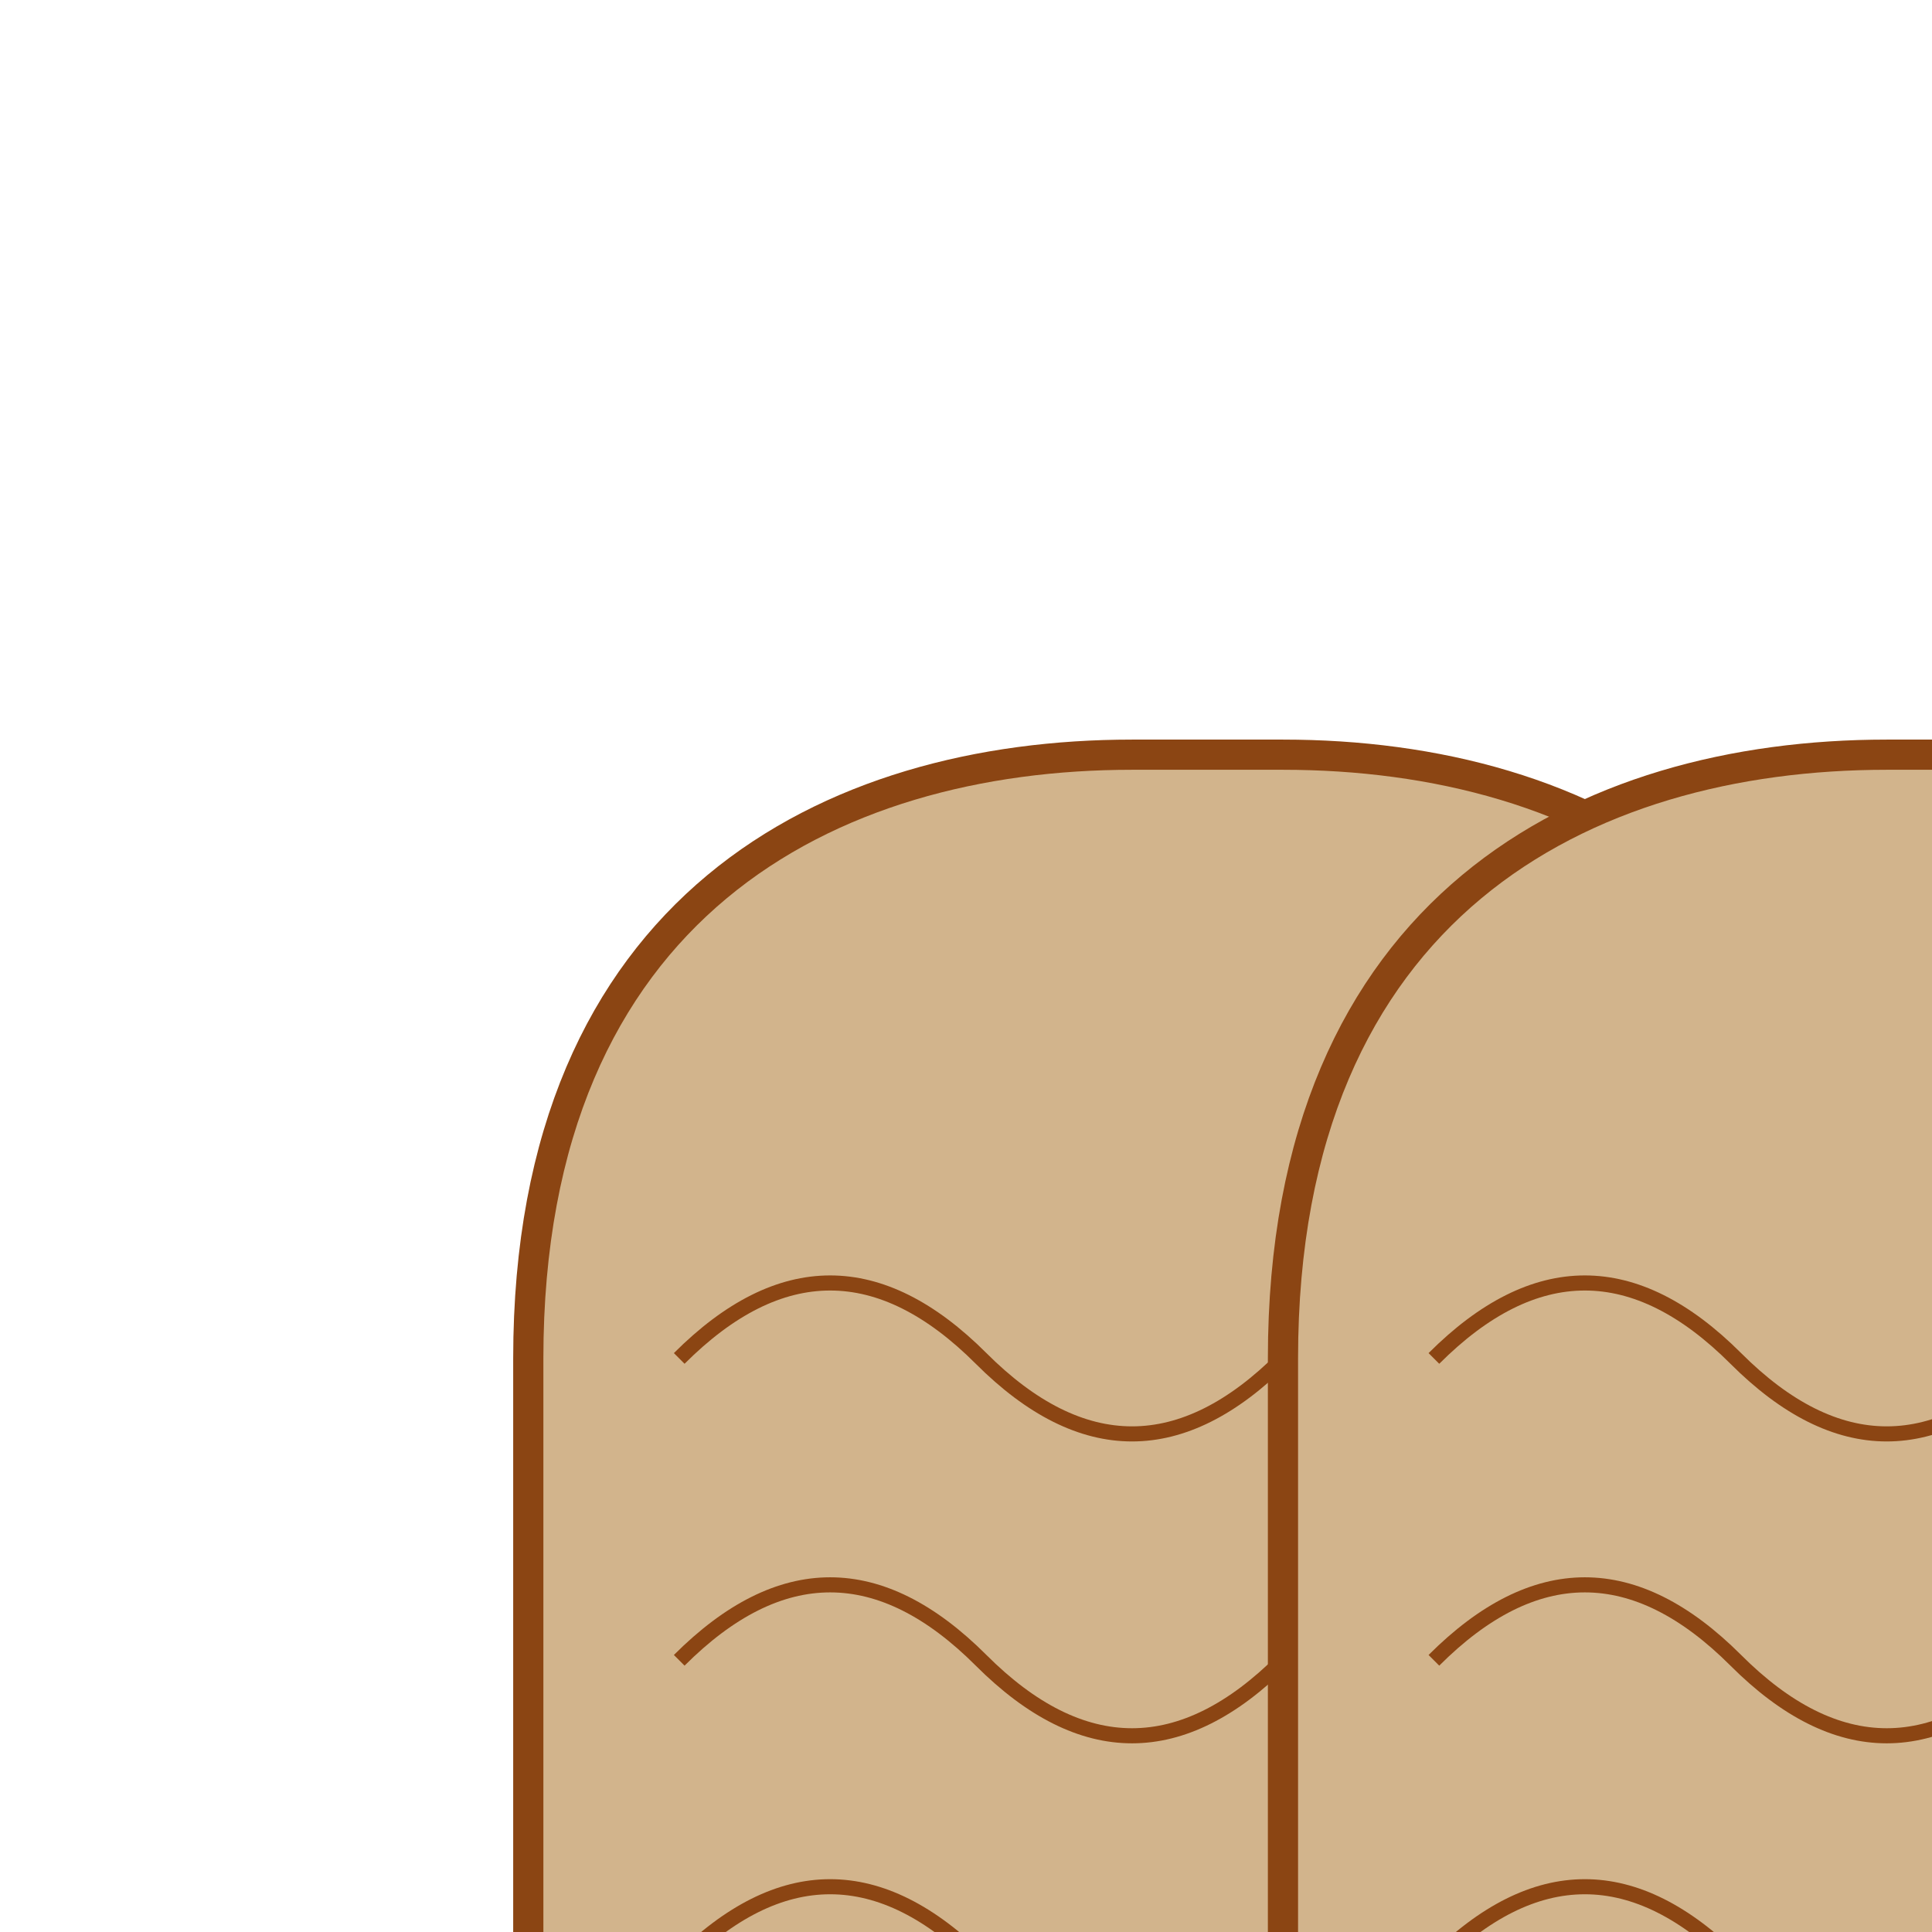 <svg viewBox="0 0 256 256" width="256" height="256"><g transform="translate(50, 100)"><path d="M20 80 C20 20, 60 0, 100 0 L120 0 C160 0, 200 20, 200 80 L200 160 C200 200, 160 220, 120 220 L100 220 C60 220, 20 200, 20 160 Z" fill="#D2B48C" stroke="#8B4513" stroke-width="4"/><path d="M40 80 Q60 60, 80 80 T120 80" fill="none" stroke="#8B4513" stroke-width="2"/><path d="M40 120 Q60 100, 80 120 T120 120" fill="none" stroke="#8B4513" stroke-width="2"/><path d="M40 160 Q60 140, 80 160 T120 160" fill="none" stroke="#8B4513" stroke-width="2"/></g><g transform="translate(150, 100)"><path d="M20 80 C20 20, 60 0, 100 0 L120 0 C160 0, 200 20, 200 80 L200 160 C200 200, 160 220, 120 220 L100 220 C60 220, 20 200, 20 160 Z" fill="#D2B48C" stroke="#8B4513" stroke-width="4"/><path d="M40 80 Q60 60, 80 80 T120 80" fill="none" stroke="#8B4513" stroke-width="2"/><path d="M40 120 Q60 100, 80 120 T120 120" fill="none" stroke="#8B4513" stroke-width="2"/><path d="M40 160 Q60 140, 80 160 T120 160" fill="none" stroke="#8B4513" stroke-width="2"/></g></svg>